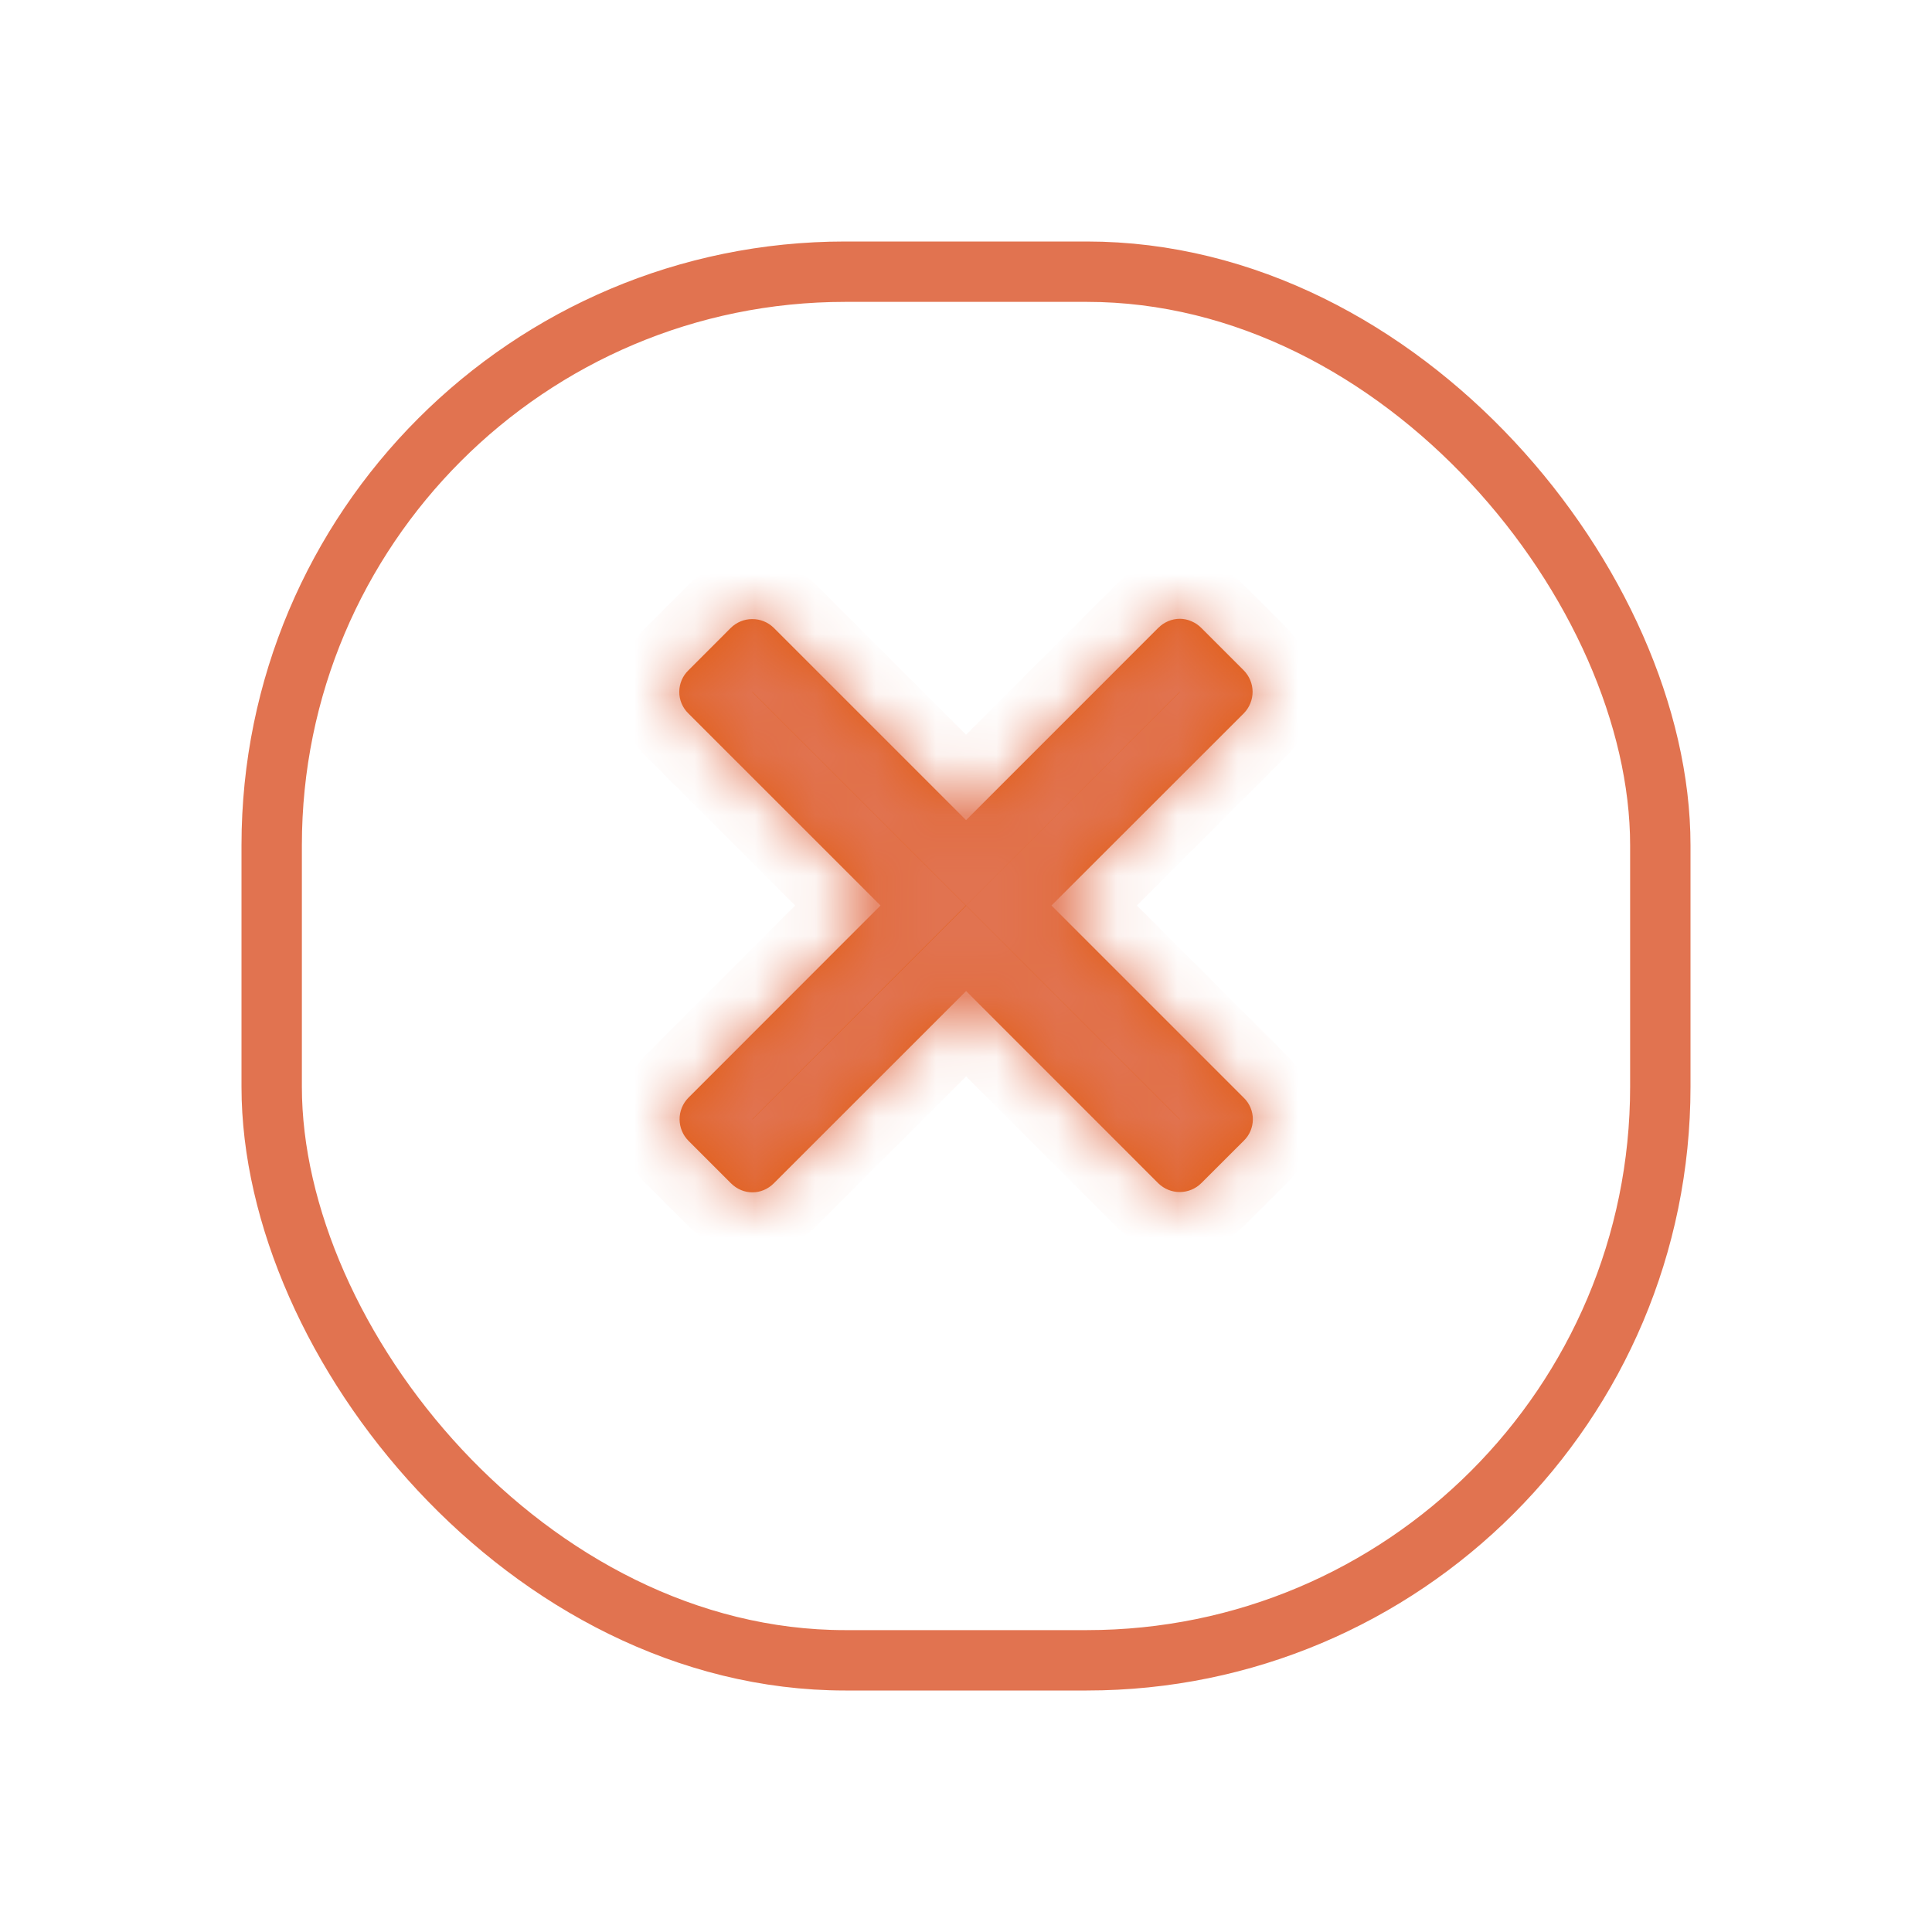 <svg width="32" height="32" viewBox="0 0 32 32" fill="none" xmlns="http://www.w3.org/2000/svg">
<g filter="url(#filter0_d_1818_17507)">
<rect x="4" y="3" width="24" height="24" rx="10" fill="white"/>
<rect x="4.5" y="3.5" width="23" height="23" rx="9.5" stroke="#E17350"/>
</g>
<mask id="path-3-inside-1_1818_17507" fill="white">
<path fill-rule="evenodd" clip-rule="evenodd" d="M19.185 10.399L16.001 13.584L12.815 10.398C12.72 10.305 12.592 10.253 12.459 10.254C12.325 10.254 12.198 10.307 12.103 10.401L11.403 11.102C11.355 11.148 11.317 11.203 11.291 11.264C11.265 11.325 11.251 11.391 11.251 11.457C11.25 11.524 11.263 11.589 11.289 11.651C11.314 11.712 11.352 11.768 11.399 11.814L14.584 14.998L11.4 18.184C11.307 18.279 11.255 18.408 11.256 18.541C11.257 18.674 11.31 18.802 11.404 18.896L12.104 19.596C12.31 19.803 12.62 19.796 12.816 19.6L16.002 16.415L19.186 19.6C19.282 19.693 19.41 19.745 19.543 19.744C19.676 19.743 19.804 19.69 19.898 19.596L20.599 18.896C20.647 18.85 20.685 18.795 20.711 18.734C20.737 18.673 20.751 18.607 20.751 18.541C20.752 18.474 20.738 18.409 20.713 18.347C20.687 18.286 20.65 18.23 20.602 18.184L17.416 14.998L20.602 11.814C20.695 11.719 20.747 11.591 20.747 11.457C20.746 11.324 20.693 11.197 20.599 11.102L19.899 10.402C19.852 10.354 19.796 10.316 19.734 10.29C19.673 10.263 19.606 10.249 19.539 10.249C19.473 10.25 19.408 10.263 19.348 10.289C19.287 10.315 19.232 10.352 19.186 10.399H19.185Z"/>
</mask>
<path fill-rule="evenodd" clip-rule="evenodd" d="M19.185 10.399L16.001 13.584L12.815 10.398C12.72 10.305 12.592 10.253 12.459 10.254C12.325 10.254 12.198 10.307 12.103 10.401L11.403 11.102C11.355 11.148 11.317 11.203 11.291 11.264C11.265 11.325 11.251 11.391 11.251 11.457C11.25 11.524 11.263 11.589 11.289 11.651C11.314 11.712 11.352 11.768 11.399 11.814L14.584 14.998L11.4 18.184C11.307 18.279 11.255 18.408 11.256 18.541C11.257 18.674 11.31 18.802 11.404 18.896L12.104 19.596C12.31 19.803 12.62 19.796 12.816 19.6L16.002 16.415L19.186 19.6C19.282 19.693 19.41 19.745 19.543 19.744C19.676 19.743 19.804 19.69 19.898 19.596L20.599 18.896C20.647 18.85 20.685 18.795 20.711 18.734C20.737 18.673 20.751 18.607 20.751 18.541C20.752 18.474 20.738 18.409 20.713 18.347C20.687 18.286 20.65 18.23 20.602 18.184L17.416 14.998L20.602 11.814C20.695 11.719 20.747 11.591 20.747 11.457C20.746 11.324 20.693 11.197 20.599 11.102L19.899 10.402C19.852 10.354 19.796 10.316 19.734 10.29C19.673 10.263 19.606 10.249 19.539 10.249C19.473 10.25 19.408 10.263 19.348 10.289C19.287 10.315 19.232 10.352 19.186 10.399H19.185Z" fill="#E25C10"/>
<path d="M19.185 10.399V9.399H18.771L18.478 9.692L19.185 10.399ZM16.001 13.584L15.294 14.291L16.001 14.998L16.708 14.291L16.001 13.584ZM12.815 10.398L13.522 9.691L13.514 9.683L12.815 10.398ZM12.103 10.401L11.398 9.692L11.396 9.694L12.103 10.401ZM11.403 11.102L12.095 11.824L12.103 11.816L12.111 11.809L11.403 11.102ZM11.399 11.814L12.106 11.107L12.099 11.1L11.399 11.814ZM14.584 14.998L15.291 15.705L15.998 14.998L15.291 14.291L14.584 14.998ZM11.4 18.184L10.693 17.477L10.684 17.486L11.4 18.184ZM11.404 18.896L10.696 19.602L10.697 19.603L11.404 18.896ZM12.104 19.596L12.813 18.891L12.811 18.889L12.104 19.596ZM12.816 19.6L12.109 18.893L12.109 18.893L12.816 19.6ZM16.002 16.415L16.709 15.708L16.002 15.001L15.295 15.708L16.002 16.415ZM19.186 19.6L18.479 20.307L18.488 20.316L19.186 19.6ZM19.898 19.596L20.604 20.304L20.605 20.304L19.898 19.596ZM20.599 18.896L19.906 18.175L19.899 18.182L19.892 18.188L20.599 18.896ZM20.602 18.184L19.895 18.891L19.903 18.899L20.602 18.184ZM17.416 14.998L16.709 14.291L16.002 14.998L16.709 15.705L17.416 14.998ZM20.602 11.814L21.309 12.521L21.317 12.513L20.602 11.814ZM20.599 11.102L21.308 10.397L21.306 10.395L20.599 11.102ZM19.899 10.402L19.184 11.101L19.192 11.109L19.899 10.402ZM19.539 10.249L19.546 9.249L19.538 9.249L19.531 9.249L19.539 10.249ZM19.186 10.399V11.399H19.606L19.9 11.099L19.186 10.399ZM18.478 9.692L15.294 12.877L16.708 14.291L19.892 11.106L18.478 9.692ZM16.708 12.877L13.522 9.691L12.108 11.105L15.294 14.291L16.708 12.877ZM13.514 9.683C13.231 9.406 12.85 9.252 12.454 9.254L12.463 11.254C12.333 11.254 12.209 11.204 12.116 11.113L13.514 9.683ZM12.454 9.254C12.058 9.255 11.679 9.413 11.398 9.692L12.808 11.11C12.716 11.201 12.592 11.253 12.463 11.254L12.454 9.254ZM11.396 9.694L10.695 10.395L12.111 11.809L12.811 11.108L11.396 9.694ZM10.711 10.38C10.566 10.519 10.451 10.685 10.372 10.869L12.21 11.659C12.183 11.721 12.144 11.777 12.095 11.824L10.711 10.38ZM10.372 10.869C10.293 11.053 10.252 11.251 10.251 11.452L12.251 11.463C12.25 11.53 12.236 11.597 12.21 11.659L10.372 10.869ZM10.251 11.452C10.249 11.652 10.289 11.85 10.366 12.035L12.212 11.266C12.238 11.329 12.251 11.395 12.251 11.463L10.251 11.452ZM10.366 12.035C10.443 12.22 10.556 12.388 10.699 12.528L12.099 11.1C12.148 11.147 12.186 11.204 12.212 11.266L10.366 12.035ZM10.692 12.521L13.877 15.705L15.291 14.291L12.106 11.107L10.692 12.521ZM13.877 14.291L10.693 17.477L12.107 18.891L15.291 15.705L13.877 14.291ZM10.684 17.486C10.408 17.769 10.254 18.15 10.256 18.547L12.256 18.535C12.257 18.665 12.207 18.789 12.116 18.882L10.684 17.486ZM10.256 18.547C10.258 18.942 10.416 19.322 10.696 19.602L12.112 18.19C12.204 18.282 12.255 18.406 12.256 18.535L10.256 18.547ZM10.697 19.603L11.397 20.303L12.811 18.889L12.111 18.189L10.697 19.603ZM11.395 20.301C11.997 20.906 12.942 20.889 13.523 20.307L12.109 18.893C12.197 18.805 12.323 18.75 12.461 18.749C12.602 18.749 12.729 18.806 12.813 18.891L11.395 20.301ZM13.523 20.307L16.709 17.122L15.295 15.708L12.109 18.893L13.523 20.307ZM15.295 17.122L18.479 20.307L19.893 18.893L16.709 15.708L15.295 17.122ZM18.488 20.316C18.771 20.593 19.152 20.746 19.549 20.744L19.537 18.744C19.667 18.743 19.791 18.794 19.884 18.884L18.488 20.316ZM19.549 20.744C19.945 20.742 20.324 20.584 20.604 20.304L19.192 18.888C19.284 18.797 19.408 18.745 19.537 18.744L19.549 20.744ZM20.605 20.304L21.306 19.604L19.892 18.188L19.192 18.888L20.605 20.304ZM21.292 19.617C21.437 19.478 21.552 19.311 21.631 19.127L19.792 18.34C19.819 18.278 19.857 18.222 19.906 18.175L21.292 19.617ZM21.631 19.127C21.709 18.943 21.75 18.745 21.751 18.545L19.751 18.536C19.752 18.469 19.765 18.402 19.792 18.34L21.631 19.127ZM21.751 18.545C21.752 18.345 21.713 18.146 21.636 17.961L19.79 18.733C19.764 18.671 19.751 18.604 19.751 18.536L21.751 18.545ZM21.636 17.961C21.558 17.777 21.445 17.609 21.302 17.469L19.903 18.899C19.855 18.852 19.816 18.795 19.79 18.733L21.636 17.961ZM21.309 17.477L18.123 14.291L16.709 15.705L19.895 18.891L21.309 17.477ZM18.123 15.705L21.309 12.521L19.895 11.107L16.709 14.291L18.123 15.705ZM21.317 12.513C21.594 12.23 21.748 11.849 21.747 11.453L19.747 11.462C19.746 11.332 19.797 11.207 19.887 11.115L21.317 12.513ZM21.747 11.453C21.745 11.057 21.587 10.678 21.308 10.397L19.89 11.807C19.799 11.715 19.747 11.591 19.747 11.462L21.747 11.453ZM21.306 10.395L20.606 9.695L19.192 11.109L19.892 11.809L21.306 10.395ZM20.614 9.703C20.475 9.561 20.309 9.447 20.126 9.369L19.343 11.21C19.284 11.184 19.229 11.147 19.184 11.101L20.614 9.703ZM20.126 9.369C19.942 9.291 19.745 9.25 19.546 9.249L19.532 11.249C19.467 11.249 19.403 11.235 19.343 11.21L20.126 9.369ZM19.531 9.249C19.334 9.251 19.138 9.291 18.957 9.368L19.739 11.209C19.678 11.235 19.613 11.248 19.547 11.249L19.531 9.249ZM18.957 9.368C18.775 9.446 18.61 9.558 18.472 9.699L19.9 11.099C19.854 11.146 19.799 11.183 19.739 11.209L18.957 9.368ZM19.186 9.399H19.185V11.399H19.186V9.399Z" fill="#E17350" mask="url(#path-3-inside-1_1818_17507)"/>
<defs>
<filter id="filter0_d_1818_17507" x="0" y="0" width="32" height="32" filterUnits="userSpaceOnUse" color-interpolation-filters="sRGB">
<feFlood flood-opacity="0" result="BackgroundImageFix"/>
<feColorMatrix in="SourceAlpha" type="matrix" values="0 0 0 0 0 0 0 0 0 0 0 0 0 0 0 0 0 0 127 0" result="hardAlpha"/>
<feOffset dy="1"/>
<feGaussianBlur stdDeviation="2"/>
<feComposite in2="hardAlpha" operator="out"/>
<feColorMatrix type="matrix" values="0 0 0 0 0 0 0 0 0 0 0 0 0 0 0 0 0 0 0.24 0"/>
<feBlend mode="normal" in2="BackgroundImageFix" result="effect1_dropShadow_1818_17507"/>
<feBlend mode="normal" in="SourceGraphic" in2="effect1_dropShadow_1818_17507" result="shape"/>
</filter>
</defs>
</svg>
